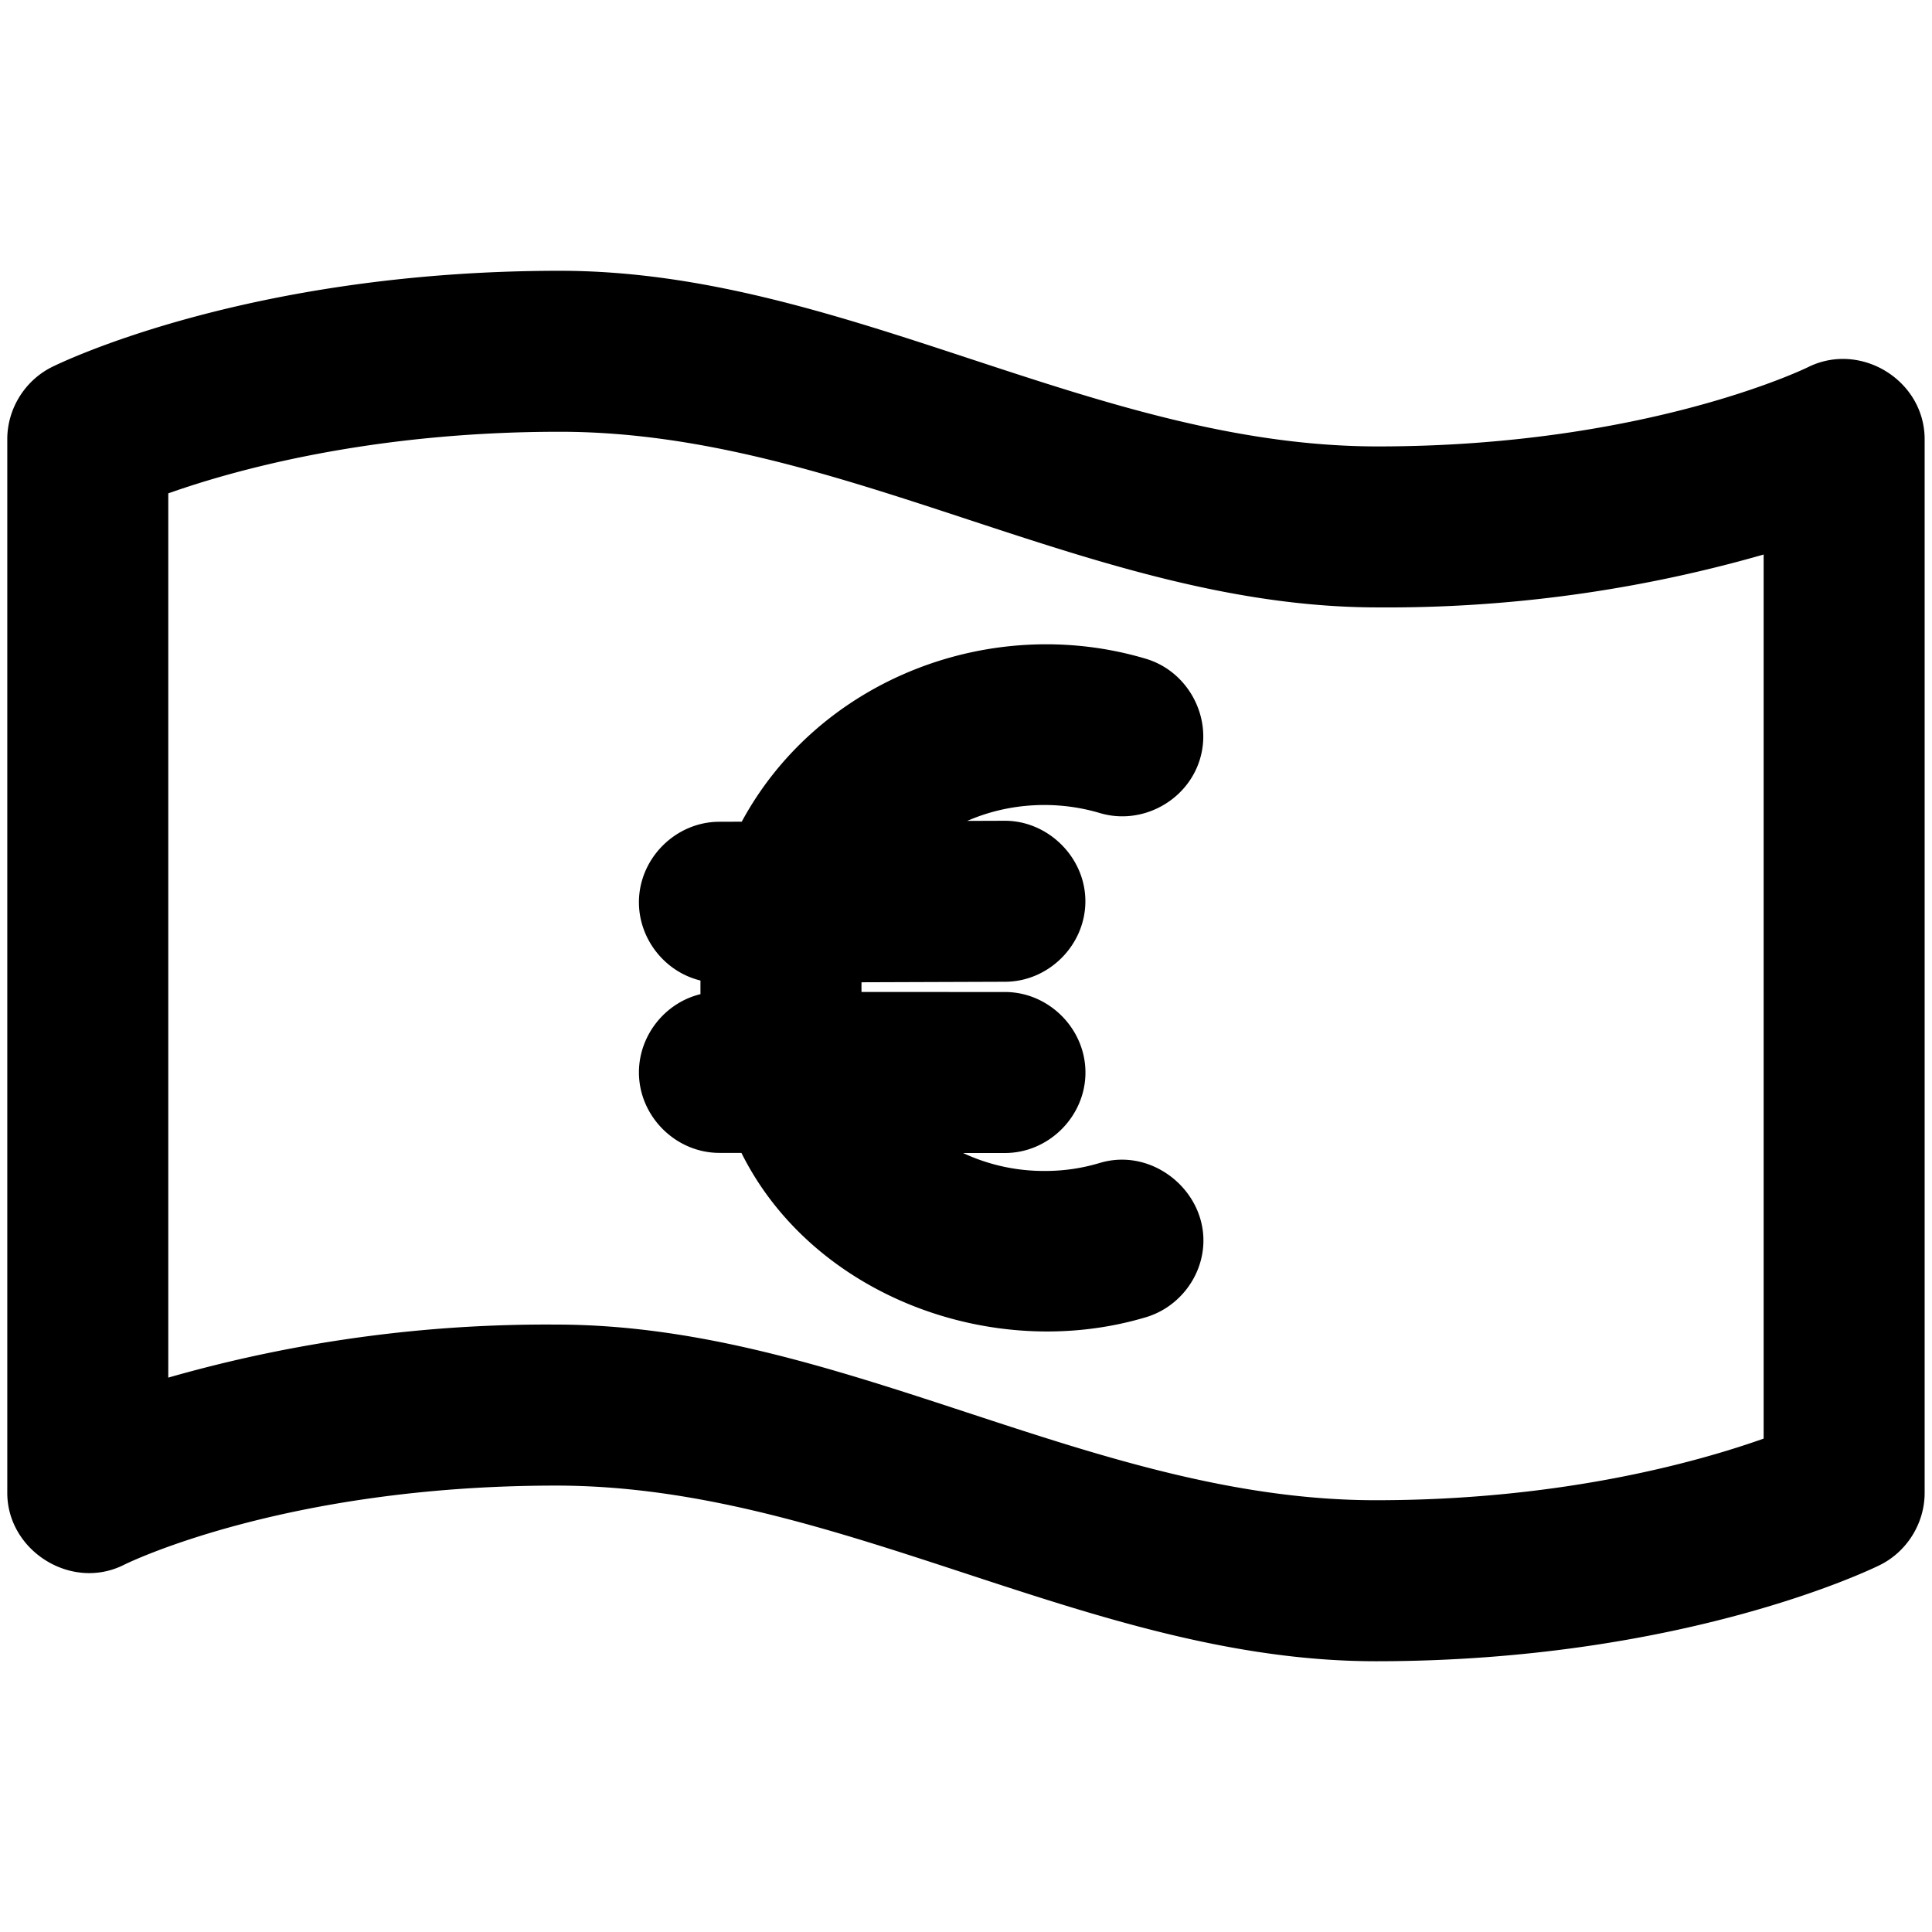 <svg viewBox="0 0 264 264" xmlns="http://www.w3.org/2000/svg">
    <path d="M75.996 203c-37.225 0-58.82 10.707-59.035 10.816C9.757 217.46.996 211.905.995 204.001v-144c0-4.127 2.395-7.998 6.087-9.841 1.076-.538 26.845-13.158 69.414-13.158 38.995 0 73.052 24 111.785 24 36.6 0 58.552-10.718 58.769-10.826 7.183-3.578 15.928 1.79 15.945 9.826v144c0 4.135-2.404 8.013-6.108 9.852-1.081.537-26.96 13.147-68.892 13.147C148.965 226.997 114.808 203 75.996 203m111.999 2c25.343 0 43.953-5.214 53-8.42V75.773a186.4 186.4 0 0 1-52.715 7.226c-38.98 0-73.03-24-111.785-24-25.768 0-44.453 5.214-53.5 8.417v120.83a187.8 187.8 0 0 1 53-7.247c39.066.002 73.223 24.001 112 24.001m-86.687-47.462h-3c-5.991 0-11-5.009-11-11 0-5.016 3.533-9.507 8.408-10.689 0-.275-.005-1.52 0-1.864-4.862-1.18-8.39-5.651-8.409-10.654-.021-5.992 4.97-11.018 10.961-11.039l3.089-.011c10.561-19.523 34.158-28.555 55.251-22.254 5.737 1.728 9.089 7.969 7.36 13.706-1.728 5.734-7.965 9.085-13.7 7.36-5.917-1.756-12.433-1.395-18.094 1.08l5.1-.018c5.928-.021 11.018 4.975 11.039 10.961.021 5.991-4.969 11.018-10.961 11.039l-19.63.069a42 42 0 0 0 0 1.324l19.6.006c5.991 0 11 5.009 11 11s-5.009 11-11 11H131.6a26 26 0 0 0 11.171 2.452 25.7 25.7 0 0 0 7.51-1.094c7.382-2.217 14.871 4.128 14.109 11.648-.444 4.381-3.567 8.162-7.784 9.427C135.592 186.28 111 177 101.312 157.538z"/>
</svg>
